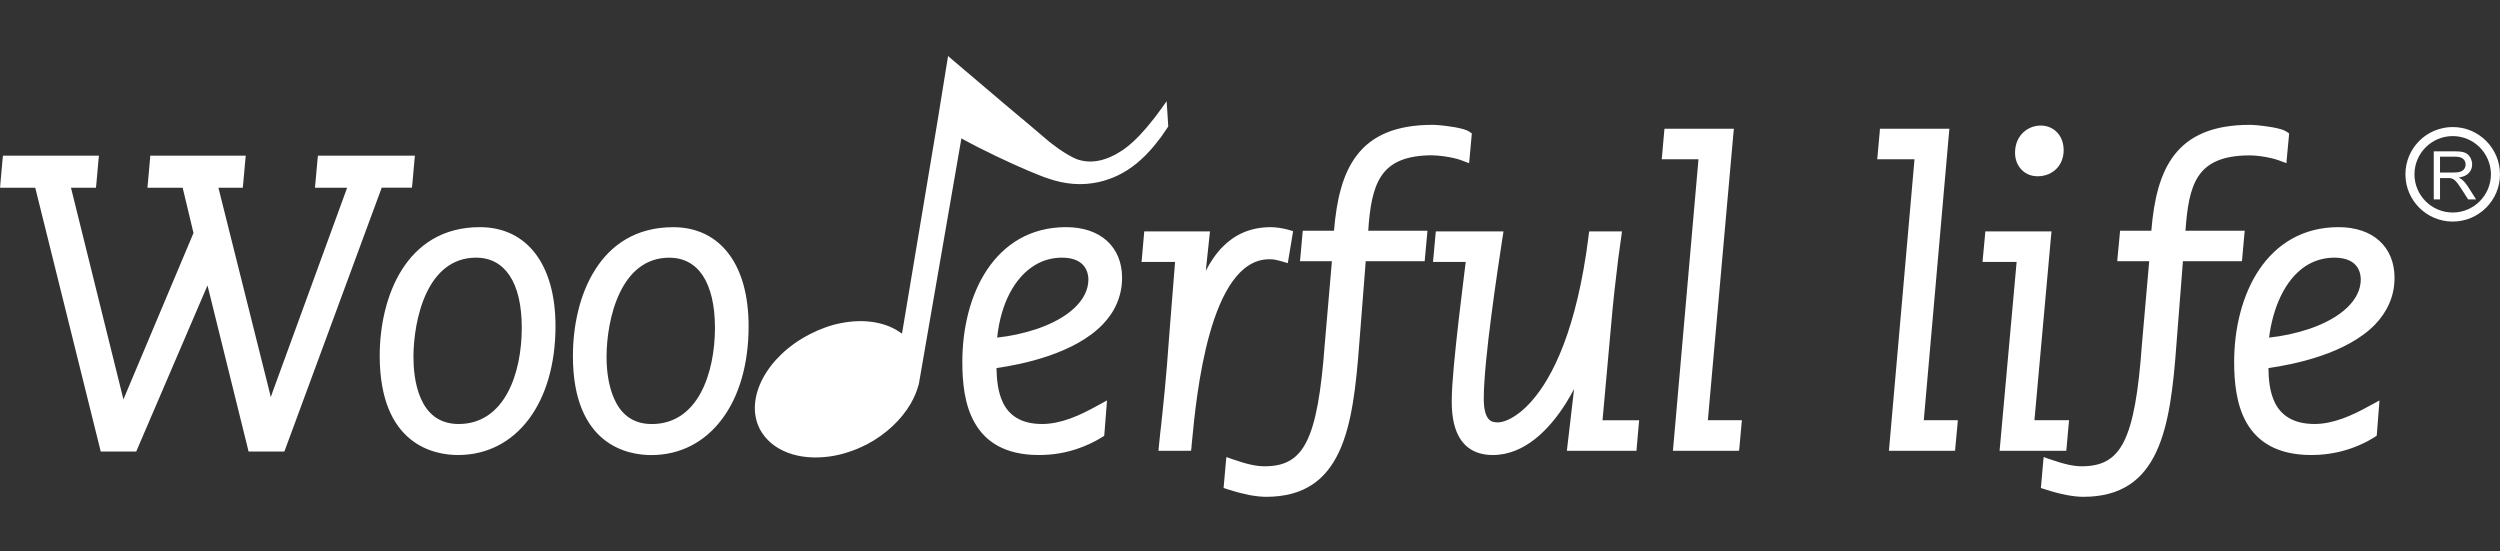<?xml version="1.0" encoding="utf-8"?>
<!-- Generator: Adobe Illustrator 16.0.0, SVG Export Plug-In . SVG Version: 6.00 Build 0)  -->
<!DOCTYPE svg PUBLIC "-//W3C//DTD SVG 1.1//EN" "http://www.w3.org/Graphics/SVG/1.1/DTD/svg11.dtd">
<svg version="1.1" id="圖層_1" xmlns="http://www.w3.org/2000/svg" xmlns:xlink="http://www.w3.org/1999/xlink" x="0px" y="0px"
	 width="272.222px" height="60px" viewBox="0 0 272.222 60" enable-background="new 0 0 272.222 60" xml:space="preserve">
<rect x="0" y="0" width="272.222" height="60" fill="#333333" stroke="none"/>
<path fill="#FFFFFF" d="M70.909,49.553h-0.004c-1.275,0-3.413-0.268-5.233-1.768c-1.796-1.488-3.288-4.173-3.288-9.001h-0.002
	v-0.015v-0.002h0.002c0-3.216,0.708-6.706,2.42-9.396c1.714-2.722,4.451-4.625,8.481-4.633h0.002h0.002
	c2.581,0,4.646,1.025,6.062,2.903c1.403,1.848,2.163,4.535,2.163,7.875h0.001v0.012v0.003h-0.001c0,4.162-1.051,7.665-2.902,10.114
	c-1.854,2.48-4.518,3.908-7.7,3.908H70.909z M100.146,41.271l-0.025,0.126l-0.002,0.005l-0.018,0.133l-0.05,0.295l-0.03,0.122
	l-0.018,0.022c-0.087,0.31-0.19,0.63-0.324,0.941c-0.142,0.35-0.319,0.696-0.511,1.033c-1.01,1.736-2.682,3.348-4.834,4.471H94.33
	l-0.017,0.003c-0.639,0.329-1.297,0.604-1.95,0.808c-0.658,0.223-1.312,0.371-1.958,0.465c-3.36,0.496-6.388-0.562-7.669-2.972
	V46.72l-0.006-0.013c-0.849-1.657-0.655-3.641,0.334-5.508c0.975-1.837,2.734-3.573,5.03-4.759l0.049-0.03l0.023-0.012
	c0.549-0.285,1.107-0.531,1.663-0.728c0.547-0.203,1.104-0.362,1.655-0.468c2.611-0.542,5.067-0.134,6.733,1.133l3.83-22.904
	l-0.001-0.001l0.031-0.182l1.071-6.62l0.086-0.531l0.398,0.347c6.007,5.113,6.749,5.723,7.361,6.235
	c0.445,0.361,0.822,0.679,3.232,2.731l0.006,0.01v0.001c0.182,0.14,0.36,0.278,0.544,0.404c0.178,0.136,0.339,0.255,0.49,0.367
	c0.823,0.568,1.487,0.946,2.005,1.148c0.758,0.266,1.548,0.318,2.373,0.153c0.84-0.163,1.705-0.55,2.632-1.163v-0.007h0.002
	c0.18-0.125,0.364-0.261,0.535-0.408h0.014c0.172-0.146,0.361-0.309,0.565-0.489c0.988-0.912,2.034-2.151,3.151-3.712l0.486-0.697
	l0.063,0.848l0.112,1.797l0.006,0.103l-0.055,0.086v0.001c-0.234,0.357-0.475,0.708-0.717,1.051
	c-0.255,0.332-0.498,0.653-0.741,0.945c-1.277,1.544-2.621,2.615-3.992,3.258v0.002l-0.031,0.015c-0.335,0.159-0.672,0.3-1.018,0.41
	c-0.334,0.116-0.674,0.217-1.033,0.293c-1.785,0.398-3.638,0.265-5.56-0.416c-0.253-0.081-0.548-0.192-0.887-0.328
	c-0.33-0.125-0.73-0.291-1.17-0.478c-2.092-0.886-5.024-2.265-7.32-3.536L100.146,41.271z M189.088,49.084H182.5h-0.341l0.034-0.331
	l2.752-31.41h-3.662h-0.343l0.035-0.332l0.241-2.717l0.029-0.278h0.281h6.944h0.328l-0.034,0.331l-2.797,31.41h3.376h0.331
	l-0.034,0.332l-0.245,2.715l-0.031,0.279H189.088z M162.546,49.547c-2.241,0-3.369-1.168-3.933-2.521
	c-0.535-1.315-0.535-2.779-0.535-3.514v-0.006h0.004c0-1.751,0.372-5.352,0.778-8.89c0.216-1.815,0.438-3.541,0.607-5.018
	l0.135-1.077h-3.237h-0.329l0.034-0.328l0.247-2.719l0.031-0.275h0.262h6.745h0.357l-0.051,0.35l-0.075,0.463
	c-0.247,1.646-0.76,4.976-1.196,8.35c-0.444,3.407-0.824,6.938-0.824,9.039c0,1.198,0.217,1.859,0.514,2.215
	c0.271,0.316,0.645,0.376,0.984,0.376v0.003c0.552,0,1.402-0.285,2.393-1.062v0.005c0.418-0.325,0.848-0.729,1.305-1.241
	c2.341-2.636,4.941-7.931,6.203-17.883l0.042-0.354l0.041-0.261h0.269h2.958h0.342l-0.048,0.345L176.508,26l-0.002,0.013
	c-0.048,0.334-0.093,0.677-0.141,1.022c-0.049,0.395-0.1,0.785-0.161,1.161c-0.257,2.07-0.561,4.676-0.799,7.498v0.006
	l-0.909,10.059h3.664h0.329l-0.035,0.332l-0.239,2.715l-0.023,0.279h-0.273h-6.969h-0.337l0.04-0.336l0.749-6.395
	c-0.271,0.514-0.569,1.037-0.9,1.567C168.686,46.792,166.001,49.547,162.546,49.547 M226.855,54.097
	c-0.546,0-1.153-0.069-1.83-0.194c-0.685-0.135-1.437-0.328-2.258-0.594l-0.314-0.1l-0.231-0.071l0.029-0.24l0.242-2.743
	l0.044-0.391l0.351,0.132l0.496,0.167c0.694,0.239,1.309,0.423,1.854,0.54s1.019,0.171,1.441,0.171c2.156,0,3.596-0.716,4.582-2.678
	c1.03-2.041,1.599-5.412,1.975-10.654v-0.003l0.79-9h-3.145h-0.33l0.021-0.328l0.257-2.718l0.021-0.271h0.273h3.134
	c0.28-3.396,0.942-6.232,2.503-8.248c1.624-2.087,4.172-3.28,8.23-3.28h0.005c0.441,0.001,1.276,0.08,2.063,0.205
	c0.116,0.016,0.251,0.039,0.373,0.057c0.659,0.12,1.23,0.274,1.476,0.438l0.208,0.128l0.145,0.104l-0.01,0.174l-0.254,2.675
	l-0.025,0.392l-0.374-0.138l-0.5-0.185h-0.002l-0.004-0.002c-0.105-0.042-0.233-0.081-0.374-0.12
	c-0.141-0.043-0.287-0.078-0.448-0.114c-0.775-0.182-1.708-0.29-2.278-0.29c-2.974,0-4.634,0.817-5.603,2.26
	c-0.942,1.42-1.237,3.461-1.414,5.943h6.125h0.331l-0.038,0.329l-0.241,2.718l-0.03,0.27h-0.276h-6.147l-0.702,8.978
	c-0.338,4.676-0.801,8.804-2.199,11.787C233.372,52.25,230.998,54.097,226.855,54.097 M137.86,54.097
	c-0.532,0-1.141-0.069-1.832-0.194c-0.674-0.135-1.422-0.328-2.257-0.594l-0.301-0.1l-0.234-0.071l0.019-0.24l0.244-2.743
	l0.041-0.391l0.364,0.132l0.482,0.167c0.691,0.239,1.308,0.423,1.864,0.54c0.548,0.117,1.021,0.171,1.444,0.171
	c2.153,0,3.582-0.716,4.57-2.678c1.031-2.041,1.597-5.412,1.99-10.654v-0.003l0.776-9h-3.149h-0.328l0.034-0.328l0.243-2.718
	l0.031-0.271h0.278h3.118c0.283-3.396,0.946-6.232,2.516-8.248c1.609-2.087,4.173-3.28,8.222-3.28
	c0.453,0.001,1.29,0.08,2.064,0.205c0.132,0.016,0.263,0.039,0.375,0.057c0.654,0.12,1.244,0.274,1.484,0.438l0.197,0.128
	l0.149,0.104l-0.014,0.174l-0.243,2.675l-0.038,0.392l-0.37-0.138l-0.489-0.185h-0.003l-0.016-0.002
	c-0.104-0.042-0.232-0.081-0.36-0.12c-0.153-0.043-0.298-0.078-0.451-0.114c-0.787-0.182-1.72-0.29-2.286-0.29v-0.011
	c-2.964,0-4.637,0.821-5.591,2.271c-0.944,1.42-1.25,3.461-1.419,5.943h6.114h0.33l-0.023,0.329l-0.251,2.718l-0.02,0.27h-0.277
	h-6.146l-0.702,8.978c-0.354,4.676-0.805,8.804-2.205,11.787C144.376,52.25,142.012,54.097,137.86,54.097 M129.422,49.084h-2.953
	h-0.33l0.036-0.333l0.042-0.439l0.002-0.012c0.043-0.414,0.093-0.887,0.149-1.453l0.027-0.176l0.005-0.048
	c0.241-2.244,0.611-5.609,0.912-10.051v-0.002l0.64-8.048h-3.325h-0.329l0.035-0.328l0.239-2.719l0.02-0.275h0.275h6.555h0.332
	l-0.038,0.331l-0.419,3.955c0.493-0.956,1.097-1.871,1.856-2.63c1.256-1.262,2.926-2.121,5.239-2.121h0.005
	c0.297,0.002,0.635,0.036,0.955,0.085l0.146,0.025h0.003c0.271,0.044,0.511,0.099,0.699,0.149l0.351,0.102l0.256,0.074l-0.046,0.265
	l-0.479,2.881l-0.055,0.335l-0.326-0.094l-0.428-0.124c-0.191-0.053-0.377-0.103-0.582-0.145c-0.188-0.038-0.402-0.059-0.675-0.059
	c-6.52,0-7.95,14.881-8.419,19.8l-0.004,0.018l-0.066,0.759l-0.03,0.277H129.422z M113.133,49.547c-3.738,0-5.837-1.473-6.987-3.49
	c-1.152-1.992-1.358-4.504-1.358-6.657v-0.002c0-3.631,0.858-7.281,2.694-10.027c1.859-2.773,4.687-4.635,8.606-4.637h0.001h0.003
	c1.863,0.002,3.376,0.53,4.426,1.477c1.066,0.96,1.664,2.34,1.664,4.033v0.008v0.013c-0.004,1.042-0.218,1.973-0.586,2.814
	c-0.355,0.838-0.89,1.581-1.514,2.239c-3.086,3.21-8.808,4.368-11.574,4.759c0.023,1.131,0.12,2.606,0.731,3.823
	c0.634,1.272,1.878,2.269,4.237,2.269c1.041,0,2.072-0.246,3.077-0.603c1-0.368,1.968-0.853,2.84-1.338l0.654-0.353l0.492-0.274
	l-0.042,0.559l-0.246,3.142l-0.018,0.156l-0.124,0.08l-0.176,0.109c-0.703,0.431-1.635,0.905-2.77,1.271
	C116.019,49.291,114.677,49.547,113.133,49.547 M115.624,28.055h-0.01c-0.534,0.002-1.033,0.071-1.524,0.208
	c-0.482,0.131-0.945,0.333-1.376,0.593c-2.203,1.311-3.74,4.15-4.135,7.904c0.73-0.08,1.435-0.197,2.117-0.339
	c0.77-0.166,1.511-0.369,2.201-0.6c3.448-1.173,5.618-3.142,5.618-5.398v-0.004c0-0.28-0.062-0.878-0.438-1.392
	c-0.379-0.518-1.091-0.968-2.44-0.972v0.004h-0.013V28.055z M30.691,49.169h-3.322h-0.235h-0.063l-0.022-0.065l-0.053-0.231
	l-4.401-17.796l-7.663,17.859l-0.081,0.186l-0.019,0.048h-0.067H14.57h-3.296h-0.235h-0.074l-0.013-0.065l-0.055-0.231l-7.06-28.434
	H0.422H0.095H0l0.02-0.092l0.021-0.33l0.243-2.717l0.032-0.277l0.003-0.076h0.083h0.275h9.668h0.328h0.095l-0.006,0.093
	l-0.033,0.329l-0.242,2.715l-0.032,0.281l-0.007,0.074h-0.071h-0.276H7.728l5.711,23.048V43.5l0.009-0.038h0.002l0.004-0.007
	l7.616-18.084l-1.179-4.932h-3.414h-0.328h-0.095l0.008-0.092l0.033-0.33l0.243-2.717l0.019-0.277l0.005-0.076h0.083h0.278h9.608
	h0.331h0.094l-0.005,0.093l-0.034,0.329l-0.244,2.715l-0.033,0.281l-0.004,0.074h-0.07h-0.274h-2.309l5.598,22.359l0.001,0.004
	v0.004l0.033,0.109l0.018,0.099l0.052,0.237l0.039-0.106c0.047-0.139,0.095-0.282,0.142-0.414v-0.002v-0.002L37.8,20.439h-3.078
	h-0.329h-0.096l0.005-0.092l0.035-0.33l0.243-2.717l0.031-0.275l0.007-0.078h0.071h0.275h9.789h0.329h0.094l-0.006,0.093
	l-0.033,0.328l-0.243,2.715l-0.032,0.281l-0.005,0.074h-0.069H44.51h-2.946L31.058,48.916l-0.079,0.196l-0.015,0.057h-0.058H30.691z
	 M251.69,49.547c-3.771,0-5.877-1.47-7.05-3.49c-1.146-1.992-1.366-4.504-1.366-6.657v-0.002c0.003-3.631,0.876-7.281,2.718-10.027
	c1.865-2.773,4.718-4.635,8.649-4.637h0.005c1.855,0.002,3.384,0.53,4.427,1.477c1.067,0.96,1.662,2.34,1.665,4.033v0.008v0.013
	c-0.003,1.045-0.217,1.983-0.589,2.814c-0.368,0.843-0.892,1.586-1.516,2.242c-3.099,3.208-8.85,4.367-11.624,4.756
	c0.009,1.131,0.111,2.606,0.724,3.82c0.655,1.272,1.908,2.271,4.302,2.271c1.041,0,2.074-0.246,3.076-0.603
	c0.996-0.368,1.969-0.853,2.836-1.338l0.658-0.353l0.494-0.274l-0.043,0.559l-0.244,3.142l-0.025,0.156l-0.133,0.08l-0.163,0.109
	l-0.003,0.002c-0.208,0.121-0.417,0.246-0.646,0.372c-0.228,0.124-0.474,0.242-0.744,0.365
	C255.731,49.01,253.906,49.547,251.69,49.547 M254.181,28.059h-0.009v-0.004c-0.605,0.002-1.171,0.093-1.701,0.254
	c-0.523,0.162-1.001,0.39-1.455,0.688c-2.25,1.5-3.543,4.574-3.938,7.763c0.74-0.08,1.452-0.197,2.137-0.339
	c0.773-0.166,1.515-0.369,2.21-0.6c3.473-1.173,5.636-3.142,5.636-5.398v-0.004c0-0.28-0.05-0.878-0.425-1.392
	c-0.379-0.518-1.092-0.968-2.439-0.972v0.004H254.181z M224.714,49.084h-6.656h-0.328l0.033-0.331l1.824-20.231h-3.374h-0.333
	l0.023-0.328l0.255-2.719l0.019-0.275h0.276h6.604h0.33l-0.035,0.327l-1.826,20.231h3.445h0.329l-0.036,0.332l-0.241,2.715
	l-0.029,0.279H224.714z M221.856,19.195L221.856,19.195v-0.002c-0.704,0-1.316-0.275-1.75-0.735c-0.428-0.451-0.69-1.085-0.69-1.815
	v-0.012c0-0.961,0.358-1.699,0.879-2.195c0.521-0.507,1.219-0.762,1.913-0.765h0.005c0.727,0.003,1.359,0.282,1.798,0.765
	c0.443,0.471,0.695,1.134,0.697,1.906v0.006v0.001c0,0.833-0.292,1.542-0.803,2.049c-0.505,0.501-1.212,0.796-2.046,0.796v0.002
	H221.856z M212.611,49.084h-6.601h-0.33l0.032-0.331l2.756-31.41h-3.73h-0.329l0.03-0.332l0.247-2.717l0.017-0.278h0.278h6.956h0.33
	l-0.033,0.331l-2.756,31.41h3.377h0.329l-0.023,0.332l-0.254,2.715l-0.022,0.279H212.611z M49.87,49.547h-0.003
	c-1.275,0-3.415-0.272-5.22-1.762c-1.811-1.49-3.288-4.182-3.302-9.01h-0.001v-0.01v-0.002h0.001c0-3.221,0.718-6.703,2.419-9.396
	c1.725-2.721,4.452-4.63,8.484-4.632h0.002h0.001c2.582,0.002,4.645,1.026,6.063,2.901c1.402,1.851,2.174,4.532,2.174,7.88v0.002
	c0,4.17-1.064,7.672-2.904,10.123c-1.866,2.481-4.528,3.906-7.711,3.906H49.87z M51.842,28.059h-0.007v-0.004
	c-2.667,0.004-4.363,1.675-5.394,3.844c-1.047,2.213-1.42,4.947-1.422,6.979h0.002v0.003v0.006H45.02
	c0.002,1.117,0.118,2.97,0.814,4.524c0.667,1.514,1.887,2.749,4.083,2.758h0.021h0.003c2.513,0,4.227-1.393,5.31-3.367
	c1.112-2.02,1.563-4.666,1.563-7.104v-0.006V35.69c0-2.461-0.454-4.392-1.327-5.69c-0.843-1.265-2.069-1.943-3.644-1.945
	L51.842,28.059L51.842,28.059z M72.879,28.061h-0.003v-0.002c-2.671,0.002-4.365,1.681-5.396,3.841
	c-1.063,2.223-1.433,4.948-1.433,6.978v0.005v0.007c0,1.116,0.127,2.968,0.827,4.527c0.662,1.513,1.884,2.755,4.08,2.757h0.011
	h0.001c2.523,0,4.239-1.387,5.322-3.368c1.1-2.021,1.563-4.665,1.564-7.102h-0.005v-0.005h0.005c0-2.461-0.467-4.388-1.328-5.698
	c-0.842-1.264-2.084-1.94-3.646-1.942V28.061z"/>
<path fill="#FFFFFF" d="M261.924,18.983c0-2.847,2.302-5.149,5.15-5.149c2.834,0,5.147,2.302,5.147,5.149
	c0,2.839-2.313,5.142-5.147,5.144C264.226,24.125,261.924,21.823,261.924,18.983 M262.908,18.983
	c0.004,2.297,1.866,4.155,4.166,4.158c2.297-0.003,4.147-1.861,4.163-4.158c-0.016-2.299-1.866-4.162-4.163-4.165
	C264.774,14.821,262.912,16.685,262.908,18.983"/>
<path fill="#FFFFFF" d="M265.009,21.71v-5.231h2.314c0.467,0,0.826,0.046,1.067,0.141c0.238,0.093,0.432,0.26,0.576,0.496
	c0.144,0.237,0.222,0.505,0.222,0.79c0,0.374-0.126,0.684-0.364,0.939c-0.238,0.256-0.61,0.417-1.105,0.487
	c0.174,0.084,0.313,0.173,0.408,0.26c0.21,0.186,0.4,0.419,0.584,0.692l0.905,1.426h-0.865l-0.696-1.085
	c-0.209-0.318-0.368-0.558-0.502-0.723c-0.132-0.166-0.244-0.283-0.346-0.351c-0.113-0.068-0.215-0.114-0.319-0.139
	c-0.082-0.019-0.214-0.025-0.382-0.025h-0.815v2.323H265.009z M265.69,18.786h1.492c0.32,0,0.563-0.031,0.744-0.098
	c0.18-0.06,0.318-0.168,0.412-0.311c0.092-0.143,0.139-0.302,0.139-0.47c0-0.249-0.091-0.449-0.272-0.609
	c-0.181-0.16-0.464-0.238-0.85-0.238h-1.665V18.786z"/>
</svg>
